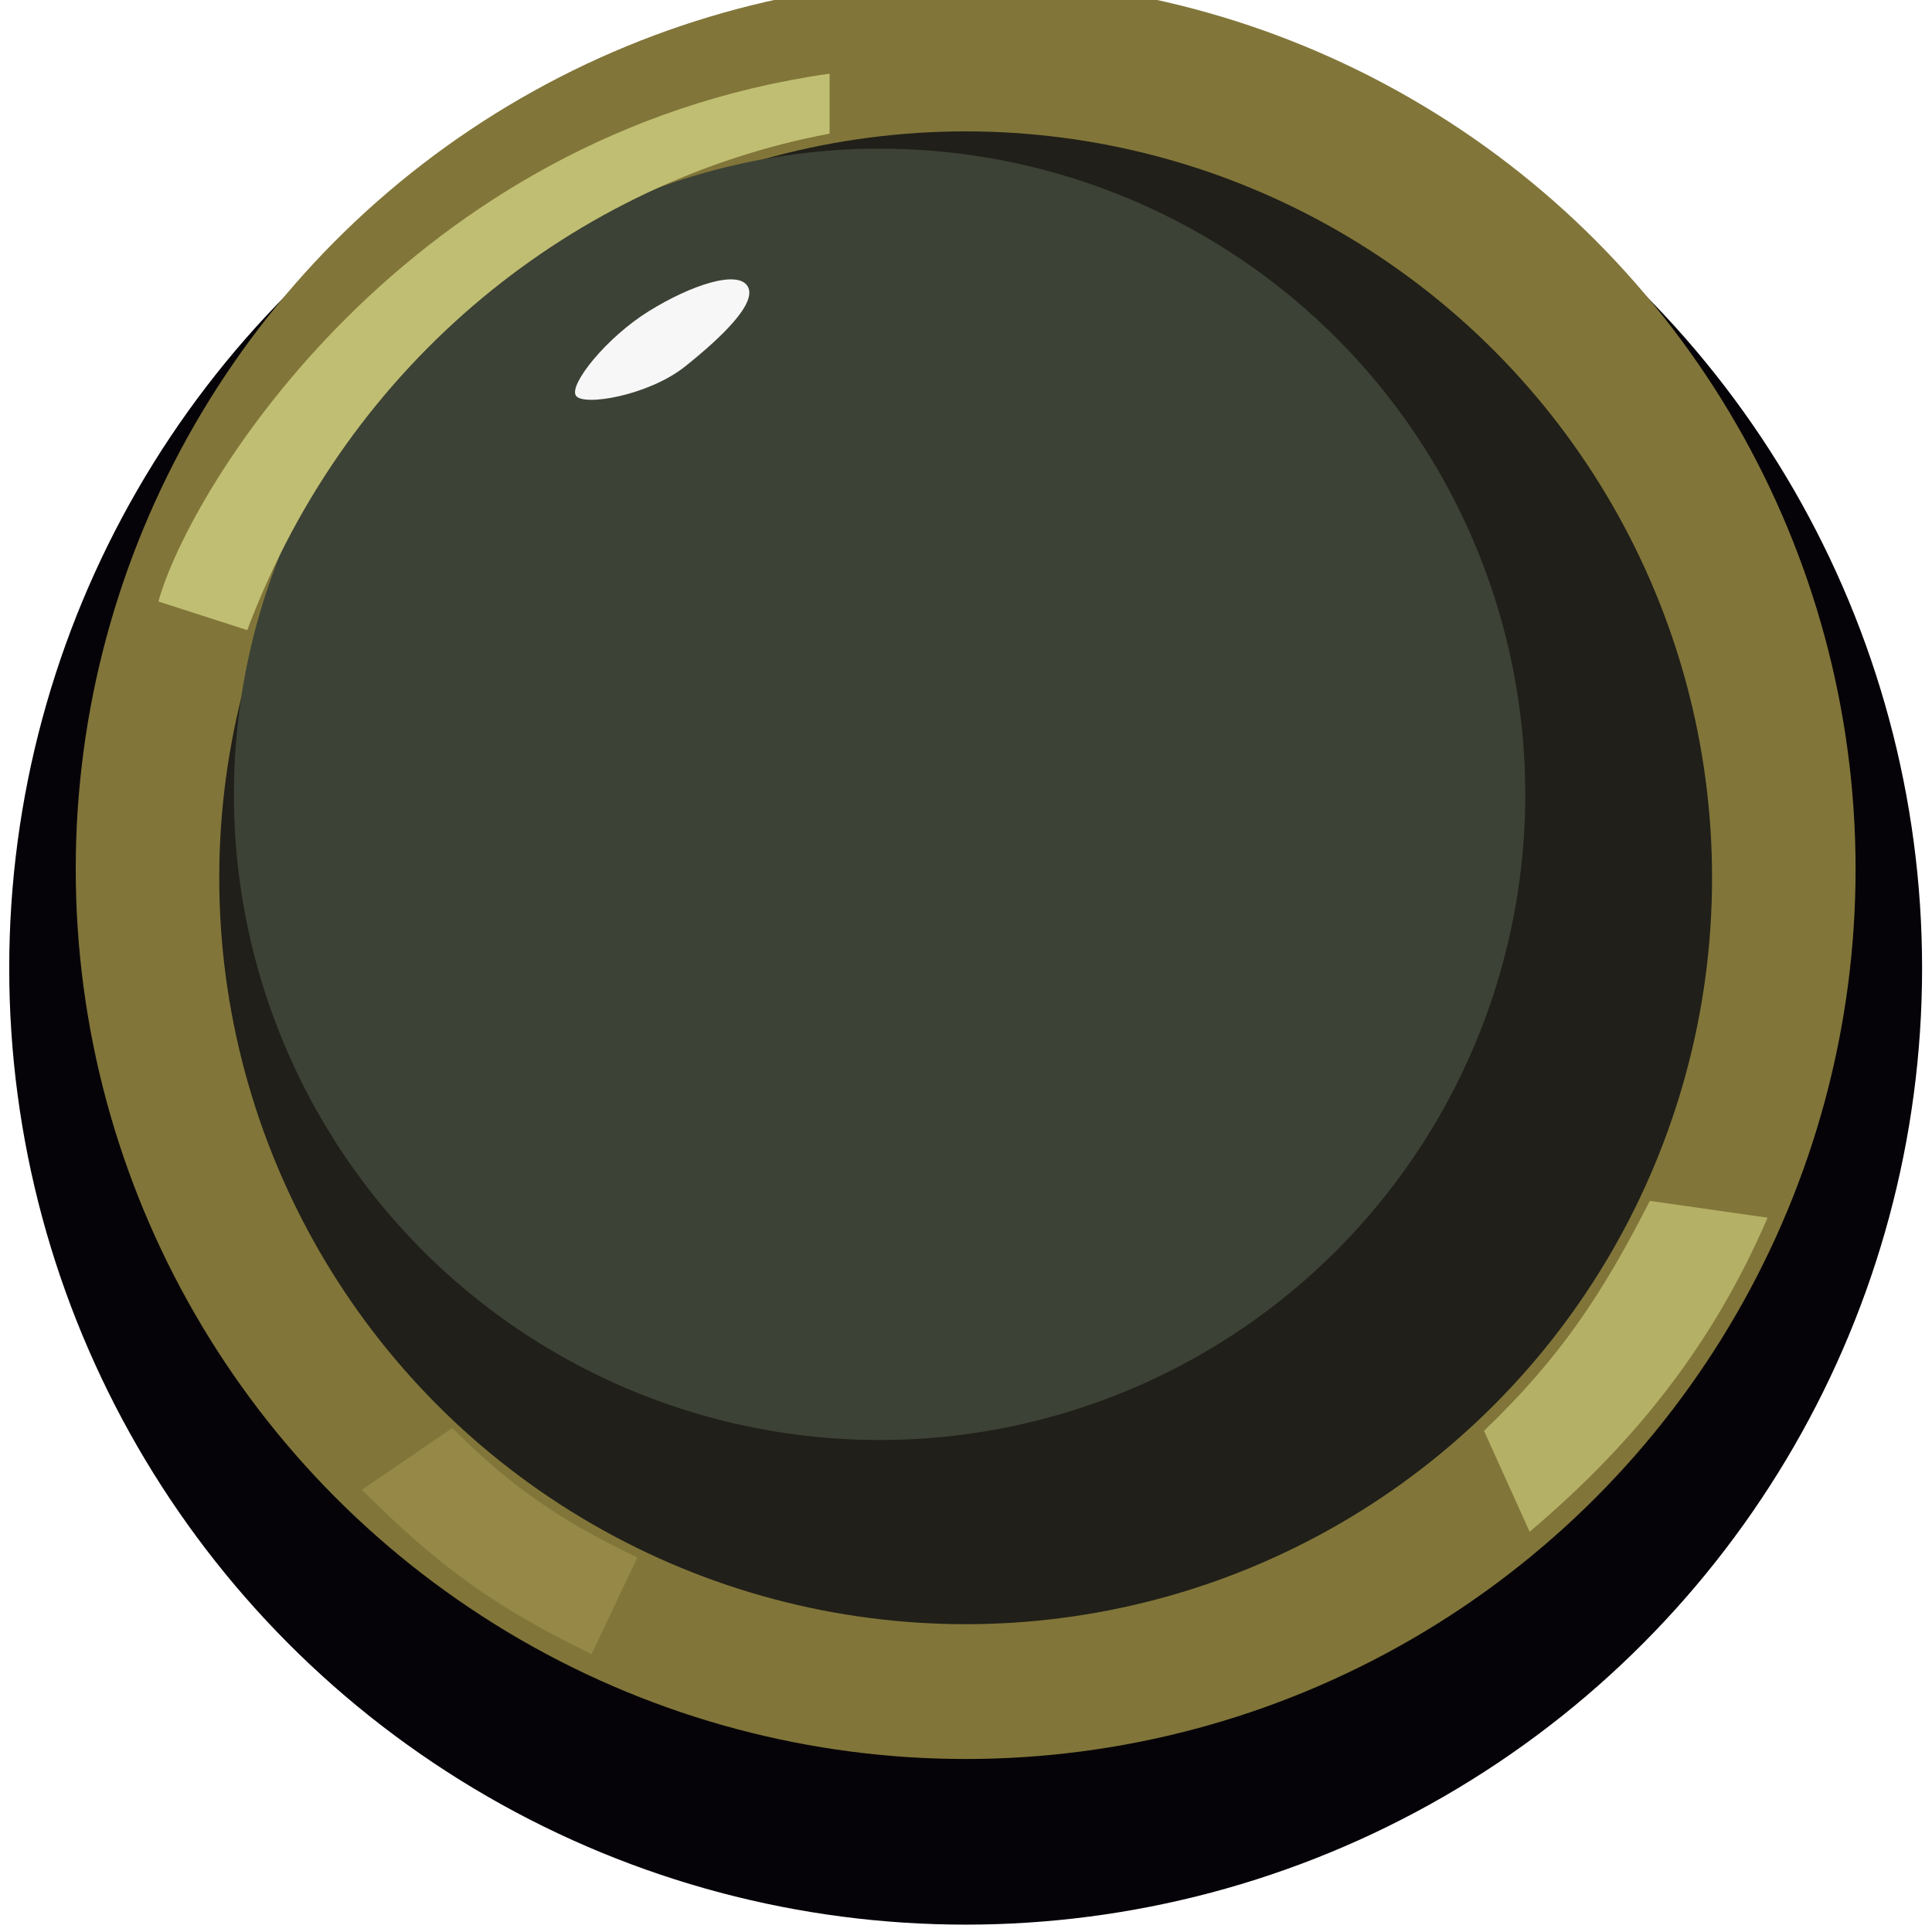 <svg width="101" height="101" viewBox="0 0 101 101" fill="none" xmlns="http://www.w3.org/2000/svg">
<circle cx="50.482" cy="50.615" r="50" fill="#060308"/>
<g filter="url(#filter0_i_213_527)">
<circle cx="50.482" cy="49.433" r="46.523" fill="#817539"/>
</g>
<circle cx="50.482" cy="45.888" r="39.02" fill="#201F19"/>
<g filter="url(#filter1_dii_213_527)">
<circle cx="50.482" cy="43.525" r="33.755" fill="#3C4235"/>
</g>
<g filter="url(#filter2_f_213_527)">
<path d="M39.084 14.965C39.607 15.834 37.724 17.632 35.819 19.155C33.914 20.679 30.468 21.263 30.104 20.679C29.74 20.096 31.71 17.638 33.914 16.271C36.117 14.903 38.562 14.096 39.084 14.965Z" fill="#F7F7F8"/>
</g>
<path d="M79.966 80.076L77.579 74.799C81.557 70.988 83.777 67.637 86.248 62.779L92.405 63.658C89.641 70.067 85.662 75.26 79.966 80.076Z" fill="#B4B066"/>
<path d="M12.925 32.941L8.28 31.446C9.943 25.462 21.247 6.986 43.369 3.851V6.986C30.224 9.456 18.254 18.765 12.925 32.941Z" fill="#C0BE72"/>
<path d="M18.918 77.883L23.644 74.652C26.538 77.546 29.046 79.379 33.318 81.422L30.927 86.468C24.995 83.623 22.149 81.067 18.918 77.883Z" fill="#968947"/>
<defs>
<filter id="filter0_i_213_527" x="3.959" y="2.911" width="93.045" height="93.045" filterUnits="userSpaceOnUse" color-interpolation-filters="sRGB">
<feFlood flood-opacity="0" result="BackgroundImageFix"/>
<feBlend mode="normal" in="SourceGraphic" in2="BackgroundImageFix" result="shape"/>
<feColorMatrix in="SourceAlpha" type="matrix" values="0 0 0 0 0 0 0 0 0 0 0 0 0 0 0 0 0 0 127 0" result="hardAlpha"/>
<feOffset dy="-4"/>
<feComposite in2="hardAlpha" operator="arithmetic" k2="-1" k3="1"/>
<feColorMatrix type="matrix" values="0 0 0 0 0.282 0 0 0 0 0.243 0 0 0 0 0.129 0 0 0 1 0"/>
<feBlend mode="normal" in2="shape" result="effect1_innerShadow_213_527"/>
</filter>
<filter id="filter1_dii_213_527" x="13.727" y="6.77" width="72.511" height="75.511" filterUnits="userSpaceOnUse" color-interpolation-filters="sRGB">
<feFlood flood-opacity="0" result="BackgroundImageFix"/>
<feColorMatrix in="SourceAlpha" type="matrix" values="0 0 0 0 0 0 0 0 0 0 0 0 0 0 0 0 0 0 127 0" result="hardAlpha"/>
<feMorphology radius="2" operator="dilate" in="SourceAlpha" result="effect1_dropShadow_213_527"/>
<feOffset dy="3"/>
<feComposite in2="hardAlpha" operator="out"/>
<feColorMatrix type="matrix" values="0 0 0 0 0.004 0 0 0 0 0.012 0 0 0 0 0 0 0 0 1 0"/>
<feBlend mode="normal" in2="BackgroundImageFix" result="effect1_dropShadow_213_527"/>
<feBlend mode="normal" in="SourceGraphic" in2="effect1_dropShadow_213_527" result="shape"/>
<feColorMatrix in="SourceAlpha" type="matrix" values="0 0 0 0 0 0 0 0 0 0 0 0 0 0 0 0 0 0 127 0" result="hardAlpha"/>
<feMorphology radius="7" operator="erode" in="SourceAlpha" result="effect2_innerShadow_213_527"/>
<feOffset dx="-3" dy="-3"/>
<feGaussianBlur stdDeviation="1.3"/>
<feComposite in2="hardAlpha" operator="arithmetic" k2="-1" k3="1"/>
<feColorMatrix type="matrix" values="0 0 0 0 0.212 0 0 0 0 0.231 0 0 0 0 0.18 0 0 0 1 0"/>
<feBlend mode="normal" in2="shape" result="effect2_innerShadow_213_527"/>
<feColorMatrix in="SourceAlpha" type="matrix" values="0 0 0 0 0 0 0 0 0 0 0 0 0 0 0 0 0 0 127 0" result="hardAlpha"/>
<feOffset dx="-1.5" dy="-2"/>
<feGaussianBlur stdDeviation="1"/>
<feComposite in2="hardAlpha" operator="arithmetic" k2="-1" k3="1"/>
<feColorMatrix type="matrix" values="0 0 0 0 0.533 0 0 0 0 0.545 0 0 0 0 0.506 0 0 0 1 0"/>
<feBlend mode="normal" in2="effect2_innerShadow_213_527" result="effect3_innerShadow_213_527"/>
</filter>
<filter id="filter2_f_213_527" x="29.06" y="13.604" width="11.113" height="8.297" filterUnits="userSpaceOnUse" color-interpolation-filters="sRGB">
<feFlood flood-opacity="0" result="BackgroundImageFix"/>
<feBlend mode="normal" in="SourceGraphic" in2="BackgroundImageFix" result="shape"/>
<feGaussianBlur stdDeviation="0.5" result="effect1_foregroundBlur_213_527"/>
</filter>
</defs>
</svg>

